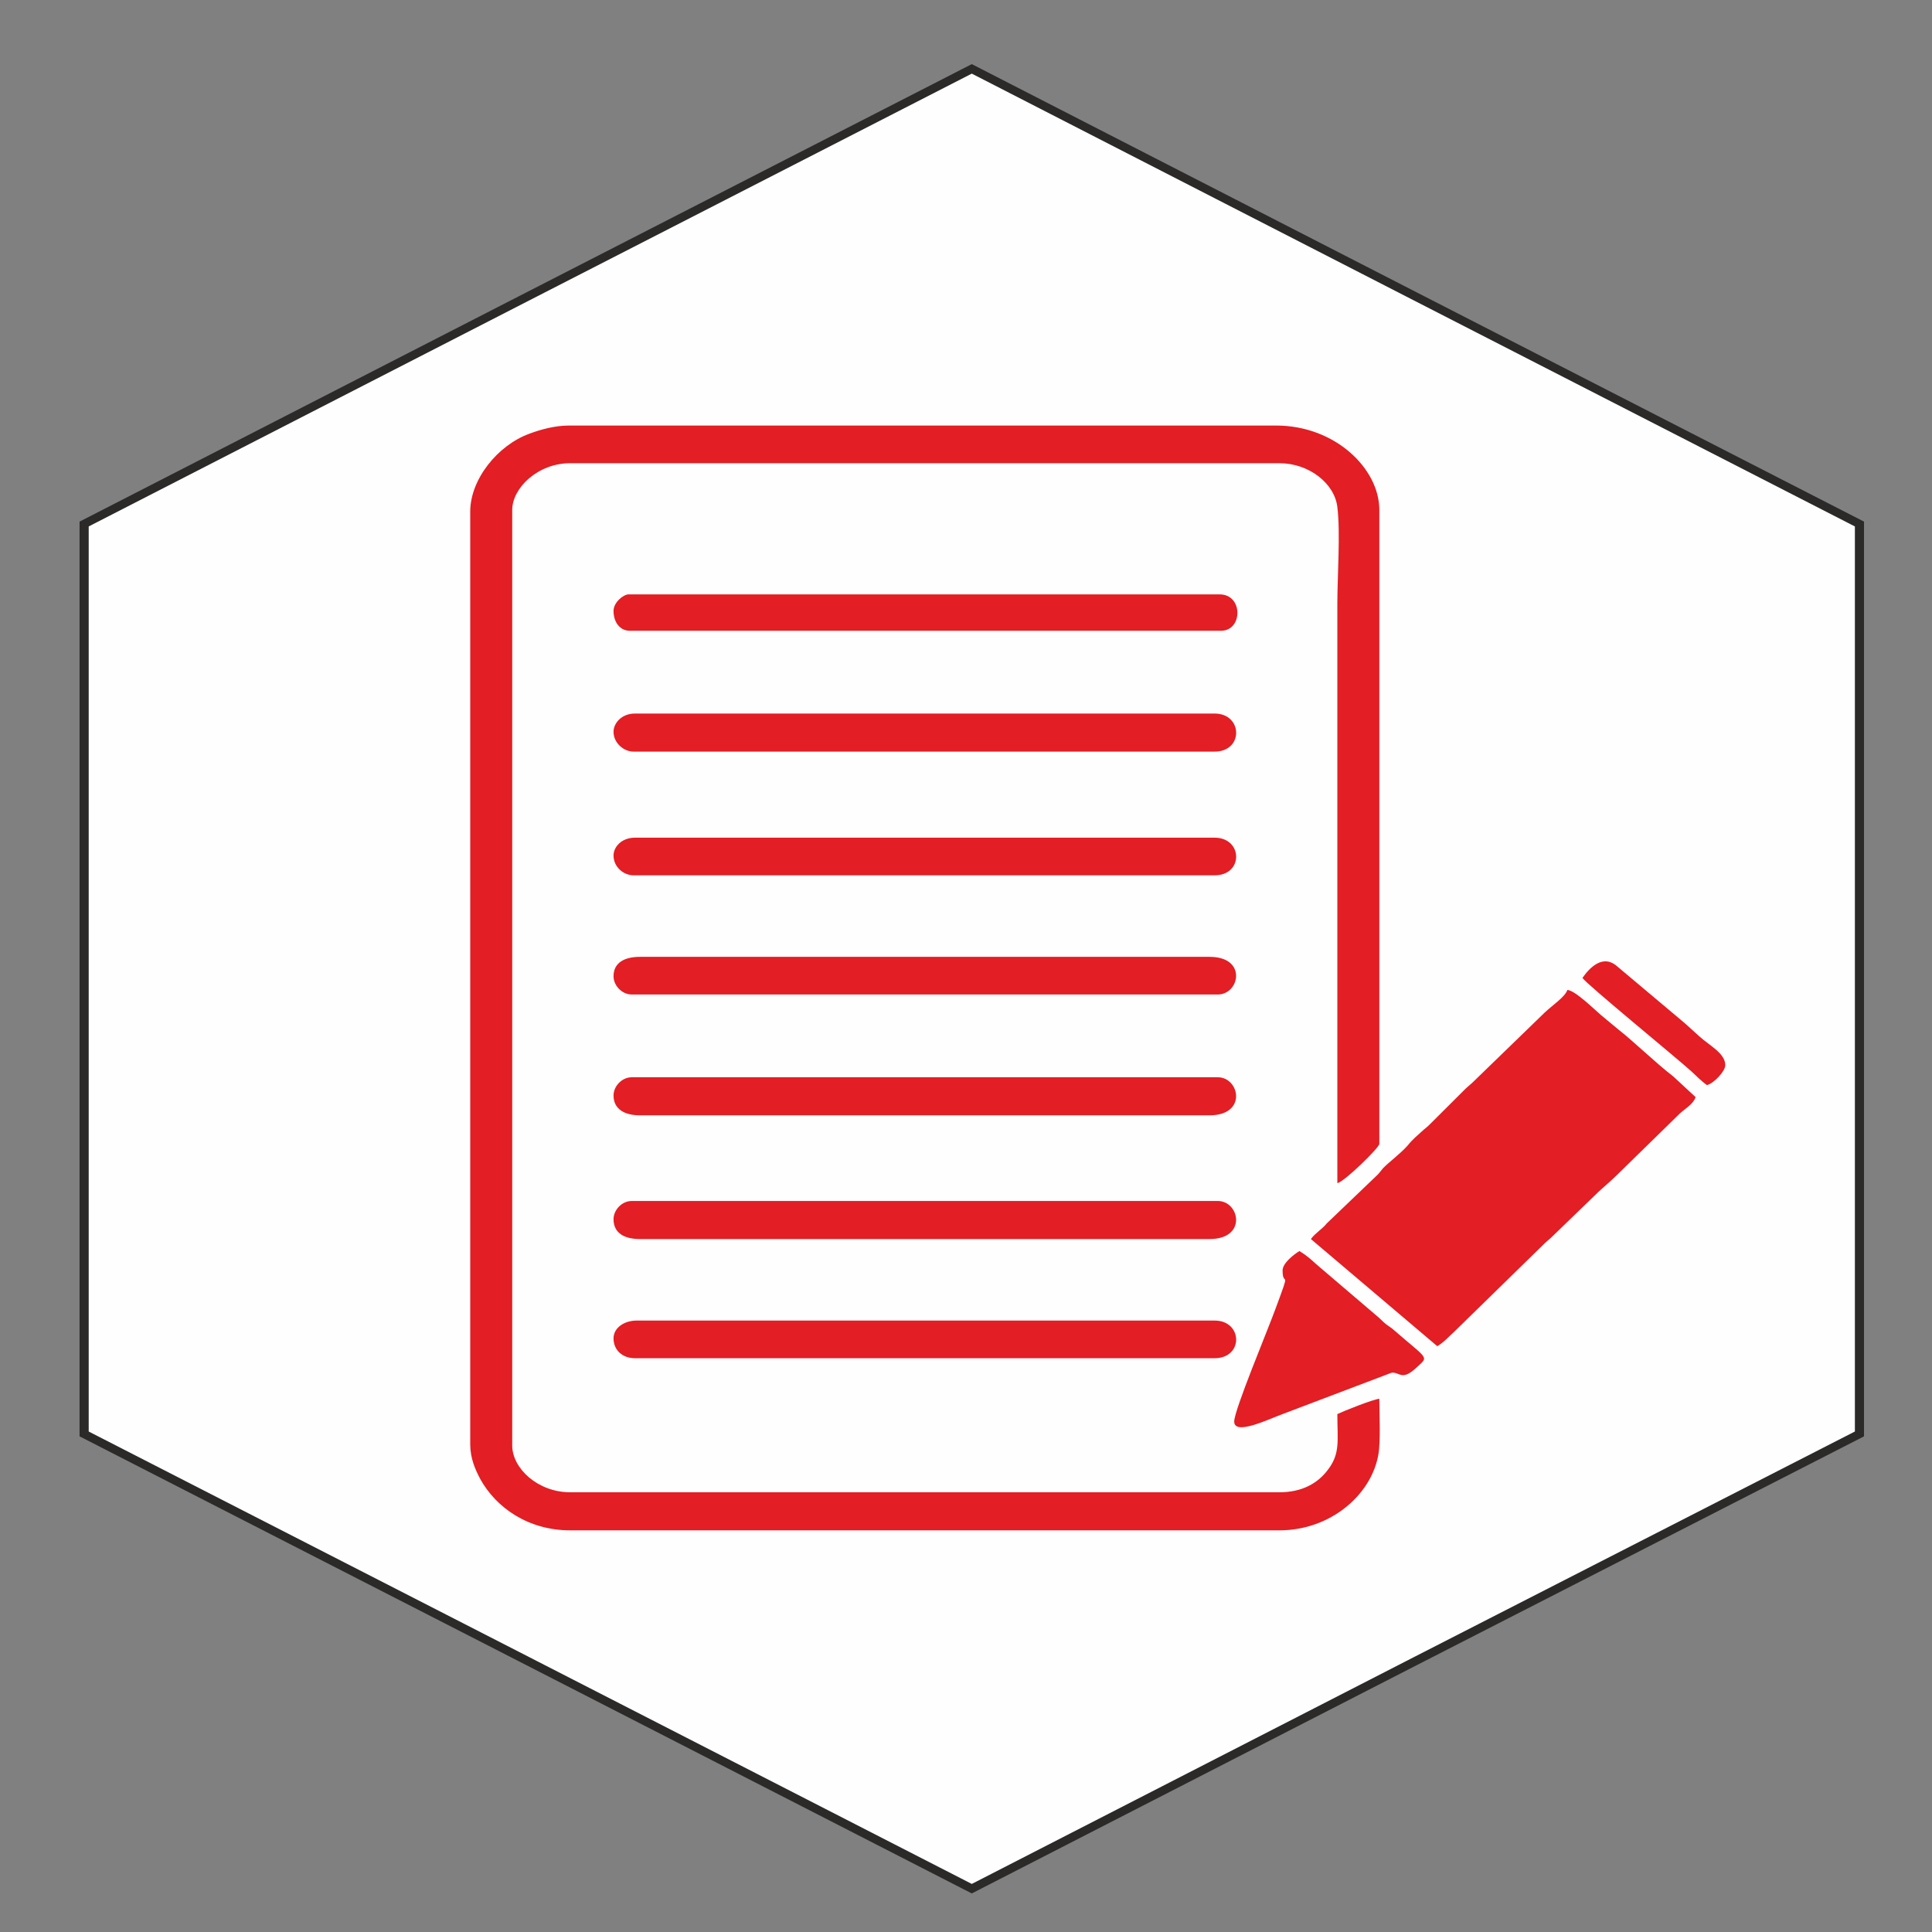 <?xml version="1.0" encoding="UTF-8" standalone="no"?>
<!-- Creator: CorelDRAW X8 -->

<svg
   xmlns:dc="http://purl.org/dc/elements/1.1/"
   xmlns:cc="http://creativecommons.org/ns#"
   xmlns:rdf="http://www.w3.org/1999/02/22-rdf-syntax-ns#"
   xmlns:svg="http://www.w3.org/2000/svg"
   xmlns="http://www.w3.org/2000/svg"
   xmlns:sodipodi="http://sodipodi.sourceforge.net/DTD/sodipodi-0.dtd"
   xmlns:inkscape="http://www.inkscape.org/namespaces/inkscape"
   xml:space="preserve"
   width="36"
   height="36"
   version="1.1"
   style="clip-rule:evenodd;fill-rule:evenodd;image-rendering:optimizeQuality;shape-rendering:geometricPrecision;text-rendering:geometricPrecision"
   viewBox="0 0 952.5 952.5"
   id="svg33"
   sodipodi:docname="transcription.svg"
   inkscape:version="0.92.4 (5da689c313, 2019-01-14)"><rect x="0" y="0" width="952.5" height="952.5" fill="#808080" stroke="none"/><sodipodi:namedview
   pagecolor="#ffffff"
   bordercolor="#666666"
   borderopacity="1"
   objecttolerance="10"
   gridtolerance="10"
   guidetolerance="10"
   inkscape:pageopacity="0"
   inkscape:pageshadow="2"
   inkscape:window-width="1022"
   inkscape:window-height="780"
   id="namedview35"
   showgrid="false"
   units="px"
   inkscape:zoom="6.9144444"
   inkscape:cx="22.146713"
   inkscape:cy="19.932164"
   inkscape:window-x="0"
   inkscape:window-y="0"
   inkscape:window-maximized="0"
   inkscape:current-layer="svg33" />
 <defs
   id="defs4">
  <style
   type="text/css"
   id="style2">
   <![CDATA[
    .str0 {stroke:#2B2A29;stroke-width:20}
    .fil0 {fill:#FEFEFE}
    .fil1 {fill:#E31E24}
   ]]>
  </style>
 </defs>
 <g
   id="Warstwa_x0020_1"
   transform="matrix(0.225,0,0,0.204,-833.095,-149.035)">
  <polygon
   class="fil0 str0"
   points="4859,1447 5832,897 6804,1447 7777,1997 7777,3096 7777,4196 6804,4745 5832,5295 4859,4745 3887,4196 3887,3096 3887,1997 "
   id="polygon7"
   style="fill:#fefefe;stroke:#2b2a29;stroke-width:20" />
  <g
   id="_1916989564000">
   <path
   class="fil1"
   d="m 4733,1967 v 2254 c 0,34 11,61 22,84 35,70 106,124 197,124 h 1554 c 112,0 202,-86 217,-184 5,-32 2,-98 2,-134 -13,1 -79,30 -92,37 0,64 7,95 -21,135 -21,31 -55,54 -106,54 H 4952 c -71,0 -127,-58 -127,-113 V 1963 c 0,-53 56,-113 127,-113 h 1554 c 65,0 121,49 127,106 7,63 0,166 0,233 v 1401 c 16,-4 92,-86 92,-95 V 1963 c 0,-100 -97,-204 -226,-204 H 4949 c -31,0 -63,10 -87,20 -69,28 -129,110 -129,188 z"
   id="path9"
   inkscape:connector-curvature="0"
   style="fill:#e31e24" />
   <path
   class="fil1"
   d="m 6575,3725 277,259 c 15,-10 25,-23 38,-36 l 193,-208 c 6,-7 11,-11 18,-18 l 106,-113 c 13,-13 24,-23 37,-37 l 140,-151 c 12,-12 29,-22 34,-39 l -49,-50 c -40,-34 -86,-84 -122,-115 l -36,-33 c -15,-14 -57,-60 -74,-61 -5,17 -33,37 -50,55 l -159,170 c -7,7 -12,11 -18,18 l -70,77 c -6,7 -11,12 -18,18 -13,13 -25,24 -35,38 -17,21 -40,39 -54,55 -7,9 -8,12 -16,20 l -107,113 c -11,15 -25,23 -35,38 z"
   id="path11"
   inkscape:connector-curvature="0"
   style="fill:#e31e24" />
   <path
   class="fil1"
   d="m 5047,3090 c 0,22 18,44 40,44 h 1284 c 48,0 65,-91 -18,-91 H 5105 c -34,0 -58,14 -58,47 z"
   id="path13"
   inkscape:connector-curvature="0"
   style="fill:#e31e24" />
   <path
   class="fil1"
   d="m 5047,3378 c 0,33 24,48 58,48 h 1248 c 83,0 66,-92 18,-92 H 5087 c -22,0 -40,22 -40,44 z"
   id="path15"
   inkscape:connector-curvature="0"
   style="fill:#e31e24" />
   <path
   class="fil1"
   d="m 5047,3677 c 0,34 24,48 58,48 h 1248 c 83,0 66,-92 18,-92 H 5087 c -22,0 -40,22 -40,44 z"
   id="path17"
   inkscape:connector-curvature="0"
   style="fill:#e31e24" />
   <path
   class="fil1"
   d="m 5047,2499 c 0,27 22,48 44,48 h 1273 c 64,0 62,-92 0,-92 H 5094 c -30,0 -47,24 -47,44 z"
   id="path19"
   inkscape:connector-curvature="0"
   style="fill:#e31e24" />
   <path
   class="fil1"
   d="m 5047,2798 c 0,28 22,48 44,48 h 1273 c 64,0 62,-91 0,-91 H 5094 c -30,0 -47,23 -47,43 z"
   id="path21"
   inkscape:connector-curvature="0"
   style="fill:#e31e24" />
   <path
   class="fil1"
   d="m 5047,3965 c 0,28 19,48 47,48 h 1270 c 64,0 62,-91 0,-91 H 5098 c -27,0 -51,17 -51,43 z"
   id="path23"
   inkscape:connector-curvature="0"
   style="fill:#e31e24" />
   <path
   class="fil1"
   d="m 5047,2207 c 0,26 13,48 36,48 h 1295 c 48,0 49,-88 -3,-88 H 5080 c -11,0 -33,19 -33,40 z"
   id="path25"
   inkscape:connector-curvature="0"
   style="fill:#e31e24" />
   <path
   class="fil1"
   d="m 6513,3801 c 0,44 20,-13 -15,91 -17,52 -91,246 -91,274 0,35 76,-6 106,-18 l 239,-100 c 17,-2 22,20 52,-10 30,-31 31,-18 -46,-92 -8,-8 -10,-8 -18,-15 -6,-5 -10,-10 -16,-16 l -137,-129 c -15,-15 -20,-20 -37,-32 -12,8 -37,29 -37,47 z"
   id="path27"
   inkscape:connector-curvature="0"
   style="fill:#e31e24" />
   <path
   class="fil1"
   d="m 7170,3094 c 11,17 206,193 238,225 12,12 22,24 35,34 16,-5 40,-34 40,-48 0,-29 -34,-47 -57,-70 -11,-11 -20,-20 -31,-31 l -151,-140 c -29,-26 -57,3 -74,30 z"
   id="path29"
   inkscape:connector-curvature="0"
   style="fill:#e31e24" />
  </g>
 </g>
</svg>